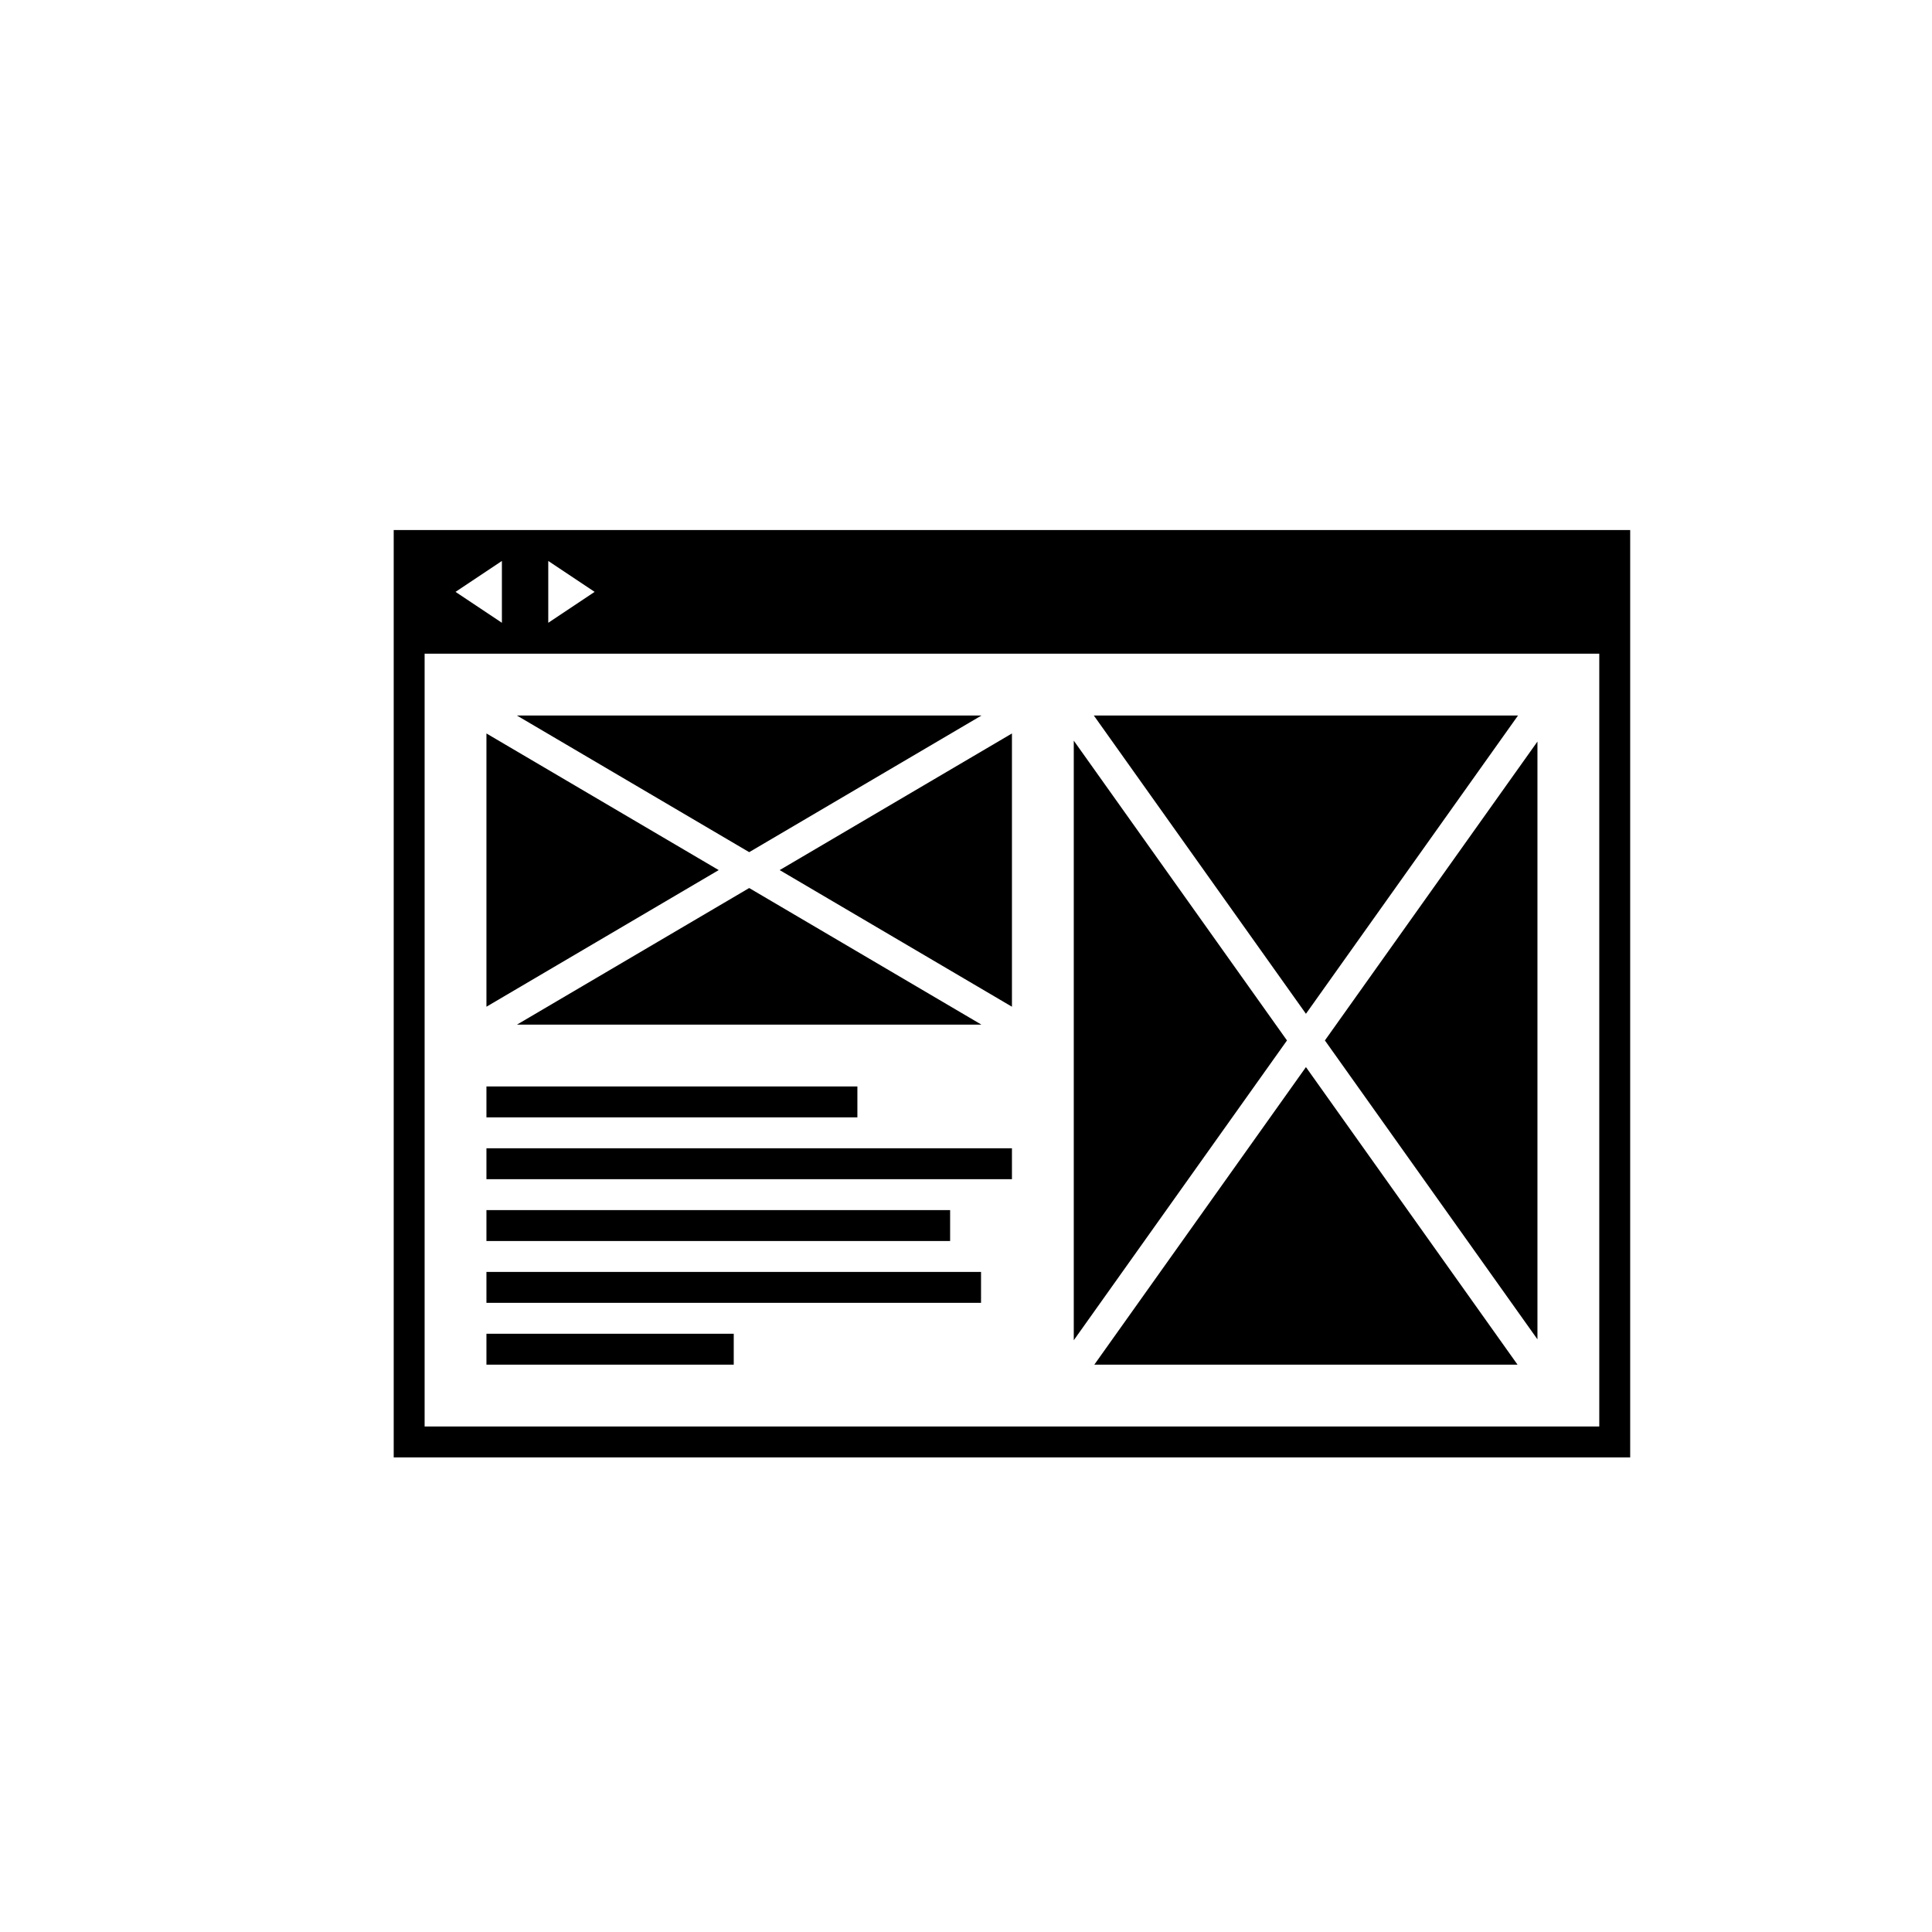 <?xml version="1.0" encoding="UTF-8" standalone="no"?>
<!DOCTYPE svg PUBLIC "-//W3C//DTD SVG 1.1//EN" "http://www.w3.org/Graphics/SVG/1.1/DTD/svg11.dtd">
<svg version="1.1" xmlns="http://www.w3.org/2000/svg" xmlns:xlink="http://www.w3.org/1999/xlink" preserveAspectRatio="xMidYMid meet" viewBox="0 0 640 640" width="640" height="640"><defs><path d="M284.02 359.91C284.02 366.05 284.02 369.47 284.02 370.15C284.02 370.15 284.02 370.15 284.02 370.15C210.29 370.15 169.33 370.15 161.14 370.15C161.14 370.15 161.14 370.15 161.14 370.15C161.14 364.01 161.14 360.59 161.14 359.91C161.14 359.91 161.14 359.91 161.14 359.91C234.87 359.91 275.83 359.91 284.02 359.91C284.02 359.91 284.02 359.91 284.02 359.91Z" id="eRAevZjNo"></path><path d="M284.02 359.91C284.02 366.05 284.02 369.47 284.02 370.15C284.02 370.15 284.02 370.15 284.02 370.15C210.29 370.15 169.33 370.15 161.14 370.15C161.14 370.15 161.14 370.15 161.14 370.15C161.14 364.01 161.14 360.59 161.14 359.91C161.14 359.91 161.14 359.91 161.14 359.91C234.87 359.91 275.83 359.91 284.02 359.91C284.02 359.91 284.02 359.91 284.02 359.91Z" id="d4ZvlE33ep"></path><path d="M335.22 380.39C335.22 386.53 335.22 389.95 335.22 390.63C335.22 390.63 335.22 390.63 335.22 390.63C230.77 390.63 172.75 390.63 161.14 390.63C161.14 390.63 161.14 390.63 161.14 390.63C161.14 384.49 161.14 381.07 161.14 380.39C161.14 380.39 161.14 380.39 161.14 380.39C265.59 380.39 323.61 380.39 335.22 380.39C335.22 380.39 335.22 380.39 335.22 380.39Z" id="aDHty9I0R"></path><path d="M161.14 242.97L161.14 333.49L238.08 288.23L161.14 242.97Z" id="a177O5UI7C"></path><path d="M171.24 237.03L248.18 282.29L325.12 237.03L171.24 237.03Z" id="a48DxKjBvl"></path><path d="M335.22 333.49L335.22 242.97L258.28 288.23L335.22 333.49Z" id="a1r5nw3EHk"></path><path d="M502.86 237.03L362.35 237.03L432.61 335.83L502.86 237.03Z" id="a3yH90GZFZ"></path><path d="M314.74 400.87C314.74 407.01 314.74 410.43 314.74 411.11C314.74 411.11 314.74 411.11 314.74 411.11C222.58 411.11 171.38 411.11 161.14 411.11C161.14 411.11 161.14 411.11 161.14 411.11C161.14 404.97 161.14 401.55 161.14 400.87C161.14 400.87 161.14 400.87 161.14 400.87C253.3 400.87 304.5 400.87 314.74 400.87C314.74 400.87 314.74 400.87 314.74 400.87Z" id="cevtPwUW6"></path><path d="M324.98 421.35C324.98 427.49 324.98 430.91 324.98 431.59C324.98 431.59 324.98 431.59 324.98 431.59C226.68 431.59 172.06 431.59 161.14 431.59C161.14 431.59 161.14 431.59 161.14 431.59C161.14 425.45 161.14 422.03 161.14 421.35C161.14 421.35 161.14 421.35 161.14 421.35C259.44 421.35 314.06 421.35 324.98 421.35C324.98 421.35 324.98 421.35 324.98 421.35Z" id="b1gDWOvyja"></path><path d="M243.06 441.83C243.06 447.97 243.06 451.39 243.06 452.07C243.06 452.07 243.06 452.07 243.06 452.07C193.91 452.07 166.6 452.07 161.14 452.07C161.14 452.07 161.14 452.07 161.14 452.07C161.14 445.93 161.14 442.51 161.14 441.83C161.14 441.83 161.14 441.83 161.14 441.83C210.29 441.83 237.6 441.83 243.06 441.83C243.06 441.83 243.06 441.83 243.06 441.83Z" id="a2hzK6Ynep"></path><path d="M130.42 482.79L130.42 175.59L540.02 175.59L540.02 482.79L130.42 482.79ZM140.66 472.55L529.78 472.55L529.78 216.55L140.66 216.55L140.66 472.55ZM166.26 206.31L166.26 185.83L150.9 196.07L166.26 206.31ZM196.98 196.07L181.62 185.83L181.62 206.31L196.98 196.07Z" id="a1zFUhRpHb"></path><path d="M335.22 333.49L335.22 242.97L258.28 288.23L335.22 333.49Z" id="c4WzCsrZJR"></path><path d="M171.24 237.03L248.18 282.29L325.12 237.03L171.24 237.03Z" id="c2LLxBGnMM"></path><path d="M325.12 339.43L248.18 294.17L171.24 339.43L325.12 339.43Z" id="hKoRvE5g9"></path><path d="M161.14 242.97L161.14 333.49L238.08 288.23L161.14 242.97Z" id="h16NXMNhFi"></path><path d="M355.7 443.97L426.33 344.66L355.7 245.35L355.7 443.97Z" id="c36v4Q7OvL"></path><path d="M324.98 421.35C324.98 427.49 324.98 430.91 324.98 431.59C324.98 431.59 324.98 431.59 324.98 431.59C226.68 431.59 172.06 431.59 161.14 431.59C161.14 431.59 161.14 431.59 161.14 431.59C161.14 425.45 161.14 422.03 161.14 421.35C161.14 421.35 161.14 421.35 161.14 421.35C259.44 421.35 314.06 421.35 324.98 421.35C324.98 421.35 324.98 421.35 324.98 421.35Z" id="a1BfNSpdTU"></path><path d="M314.74 400.87C314.74 407.01 314.74 410.43 314.74 411.11C314.74 411.11 314.74 411.11 314.74 411.11C222.58 411.11 171.38 411.11 161.14 411.11C161.14 411.11 161.14 411.11 161.14 411.11C161.14 404.97 161.14 401.55 161.14 400.87C161.14 400.87 161.14 400.87 161.14 400.87C253.3 400.87 304.5 400.87 314.74 400.87C314.74 400.87 314.74 400.87 314.74 400.87Z" id="aNtEFhdBT"></path><path d="M325.12 339.43L248.18 294.17L171.24 339.43L325.12 339.43Z" id="c1DHCO7J7b"></path><path d="M355.7 443.97L426.33 344.66L355.7 245.35L355.7 443.97Z" id="a1qvg0oeon"></path><path d="M502.86 237.03L362.35 237.03L432.61 335.83L502.86 237.03Z" id="c3FZMy5OUl"></path><path d="M335.22 380.39C335.22 386.53 335.22 389.95 335.22 390.63C335.22 390.63 335.22 390.63 335.22 390.63C230.77 390.63 172.75 390.63 161.14 390.63C161.14 390.63 161.14 390.63 161.14 390.63C161.14 384.49 161.14 381.07 161.14 380.39C161.14 380.39 161.14 380.39 161.14 380.39C265.59 380.39 323.61 380.39 335.22 380.39C335.22 380.39 335.22 380.39 335.22 380.39Z" id="a1kBhytcfL"></path><path d="M509.3 245.65L438.89 344.66L509.3 443.67L509.3 245.65Z" id="cJEAmfCBO"></path><path d="M509.3 245.65L438.89 344.66L509.3 443.67L509.3 245.65Z" id="a1F2tRx3L2"></path><path d="M502.71 452.07L432.61 353.49L362.5 452.07L502.71 452.07Z" id="e8rloReF1"></path><path d="M502.71 452.07L432.61 353.49L362.5 452.07L502.71 452.07Z" id="d9al9wD1C"></path><path d="M243.06 441.83C243.06 447.97 243.06 451.39 243.06 452.07C243.06 452.07 243.06 452.07 243.06 452.07C193.91 452.07 166.6 452.07 161.14 452.07C161.14 452.07 161.14 452.07 161.14 452.07C161.14 445.93 161.14 442.51 161.14 441.83C161.14 441.83 161.14 441.83 161.14 441.83C210.29 441.83 237.6 441.83 243.06 441.83C243.06 441.83 243.06 441.83 243.06 441.83Z" id="a1hihRs9W9"></path></defs><g><g><g><use xlink:href="#eRAevZjNo" opacity="1" fill="#000000" fill-opacity="1"></use><g><use xlink:href="#eRAevZjNo" opacity="1" fill-opacity="0" stroke="#000000" stroke-width="1" stroke-opacity="0"></use></g></g><g><use xlink:href="#d4ZvlE33ep" opacity="1" fill="#000000" fill-opacity="0"></use><g><use xlink:href="#d4ZvlE33ep" opacity="1" fill-opacity="0" stroke="#000000" stroke-width="1" stroke-opacity="0"></use></g></g><g><use xlink:href="#aDHty9I0R" opacity="1" fill="#000000" fill-opacity="1"></use><g><use xlink:href="#aDHty9I0R" opacity="1" fill-opacity="0" stroke="#000000" stroke-width="1" stroke-opacity="0"></use></g></g><g><use xlink:href="#a177O5UI7C" opacity="1" fill="#000000" fill-opacity="0"></use><g><use xlink:href="#a177O5UI7C" opacity="1" fill-opacity="0" stroke="#000000" stroke-width="1" stroke-opacity="0"></use></g></g><g><use xlink:href="#a48DxKjBvl" opacity="1" fill="#000000" fill-opacity="0"></use><g><use xlink:href="#a48DxKjBvl" opacity="1" fill-opacity="0" stroke="#000000" stroke-width="1" stroke-opacity="0"></use></g></g><g><use xlink:href="#a1r5nw3EHk" opacity="1" fill="#000000" fill-opacity="0"></use><g><use xlink:href="#a1r5nw3EHk" opacity="1" fill-opacity="0" stroke="#000000" stroke-width="1" stroke-opacity="0"></use></g></g><g><use xlink:href="#a3yH90GZFZ" opacity="1" fill="#000000" fill-opacity="0"></use><g><use xlink:href="#a3yH90GZFZ" opacity="1" fill-opacity="0" stroke="#000000" stroke-width="1" stroke-opacity="0"></use></g></g><g><use xlink:href="#cevtPwUW6" opacity="1" fill="#000000" fill-opacity="1"></use><g><use xlink:href="#cevtPwUW6" opacity="1" fill-opacity="0" stroke="#000000" stroke-width="1" stroke-opacity="0"></use></g></g><g><use xlink:href="#b1gDWOvyja" opacity="1" fill="#000000" fill-opacity="1"></use><g><use xlink:href="#b1gDWOvyja" opacity="1" fill-opacity="0" stroke="#000000" stroke-width="1" stroke-opacity="0"></use></g></g><g><use xlink:href="#a2hzK6Ynep" opacity="1" fill="#000000" fill-opacity="1"></use><g><use xlink:href="#a2hzK6Ynep" opacity="1" fill-opacity="0" stroke="#000000" stroke-width="1" stroke-opacity="0"></use></g></g><g><use xlink:href="#a1zFUhRpHb" opacity="1" fill="#000000" fill-opacity="1"></use><g><use xlink:href="#a1zFUhRpHb" opacity="1" fill-opacity="0" stroke="#000000" stroke-width="1" stroke-opacity="0"></use></g></g><g><use xlink:href="#c4WzCsrZJR" opacity="1" fill="#000000" fill-opacity="1"></use><g><use xlink:href="#c4WzCsrZJR" opacity="1" fill-opacity="0" stroke="#000000" stroke-width="1" stroke-opacity="0"></use></g></g><g><use xlink:href="#c2LLxBGnMM" opacity="1" fill="#000000" fill-opacity="1"></use><g><use xlink:href="#c2LLxBGnMM" opacity="1" fill-opacity="0" stroke="#000000" stroke-width="1" stroke-opacity="0"></use></g></g><g><use xlink:href="#hKoRvE5g9" opacity="1" fill="#000000" fill-opacity="1"></use><g><use xlink:href="#hKoRvE5g9" opacity="1" fill-opacity="0" stroke="#000000" stroke-width="1" stroke-opacity="0"></use></g></g><g><use xlink:href="#h16NXMNhFi" opacity="1" fill="#000000" fill-opacity="1"></use><g><use xlink:href="#h16NXMNhFi" opacity="1" fill-opacity="0" stroke="#000000" stroke-width="1" stroke-opacity="0"></use></g></g><g><use xlink:href="#c36v4Q7OvL" opacity="1" fill="#000000" fill-opacity="1"></use><g><use xlink:href="#c36v4Q7OvL" opacity="1" fill-opacity="0" stroke="#000000" stroke-width="1" stroke-opacity="0"></use></g></g><g><use xlink:href="#a1BfNSpdTU" opacity="1" fill="#000000" fill-opacity="0"></use><g><use xlink:href="#a1BfNSpdTU" opacity="1" fill-opacity="0" stroke="#000000" stroke-width="1" stroke-opacity="0"></use></g></g><g><use xlink:href="#aNtEFhdBT" opacity="1" fill="#000000" fill-opacity="0"></use><g><use xlink:href="#aNtEFhdBT" opacity="1" fill-opacity="0" stroke="#000000" stroke-width="1" stroke-opacity="0"></use></g></g><g><use xlink:href="#c1DHCO7J7b" opacity="1" fill="#000000" fill-opacity="0"></use><g><use xlink:href="#c1DHCO7J7b" opacity="1" fill-opacity="0" stroke="#000000" stroke-width="1" stroke-opacity="0"></use></g></g><g><use xlink:href="#a1qvg0oeon" opacity="1" fill="#000000" fill-opacity="0"></use><g><use xlink:href="#a1qvg0oeon" opacity="1" fill-opacity="0" stroke="#000000" stroke-width="1" stroke-opacity="0"></use></g></g><g><use xlink:href="#c3FZMy5OUl" opacity="1" fill="#000000" fill-opacity="1"></use><g><use xlink:href="#c3FZMy5OUl" opacity="1" fill-opacity="0" stroke="#000000" stroke-width="1" stroke-opacity="0"></use></g></g><g><use xlink:href="#a1kBhytcfL" opacity="1" fill="#000000" fill-opacity="0"></use><g><use xlink:href="#a1kBhytcfL" opacity="1" fill-opacity="0" stroke="#000000" stroke-width="1" stroke-opacity="0"></use></g></g><g><use xlink:href="#cJEAmfCBO" opacity="1" fill="#000000" fill-opacity="1"></use><g><use xlink:href="#cJEAmfCBO" opacity="1" fill-opacity="0" stroke="#000000" stroke-width="1" stroke-opacity="0"></use></g></g><g><use xlink:href="#a1F2tRx3L2" opacity="1" fill="#000000" fill-opacity="0"></use><g><use xlink:href="#a1F2tRx3L2" opacity="1" fill-opacity="0" stroke="#000000" stroke-width="1" stroke-opacity="0"></use></g></g><g><use xlink:href="#e8rloReF1" opacity="1" fill="#000000" fill-opacity="1"></use><g><use xlink:href="#e8rloReF1" opacity="1" fill-opacity="0" stroke="#000000" stroke-width="1" stroke-opacity="0"></use></g></g><g><use xlink:href="#d9al9wD1C" opacity="1" fill="#000000" fill-opacity="0"></use><g><use xlink:href="#d9al9wD1C" opacity="1" fill-opacity="0" stroke="#000000" stroke-width="1" stroke-opacity="0"></use></g></g><g><use xlink:href="#a1hihRs9W9" opacity="1" fill="#000000" fill-opacity="0"></use><g><use xlink:href="#a1hihRs9W9" opacity="1" fill-opacity="0" stroke="#000000" stroke-width="1" stroke-opacity="0"></use></g></g></g></g></svg>